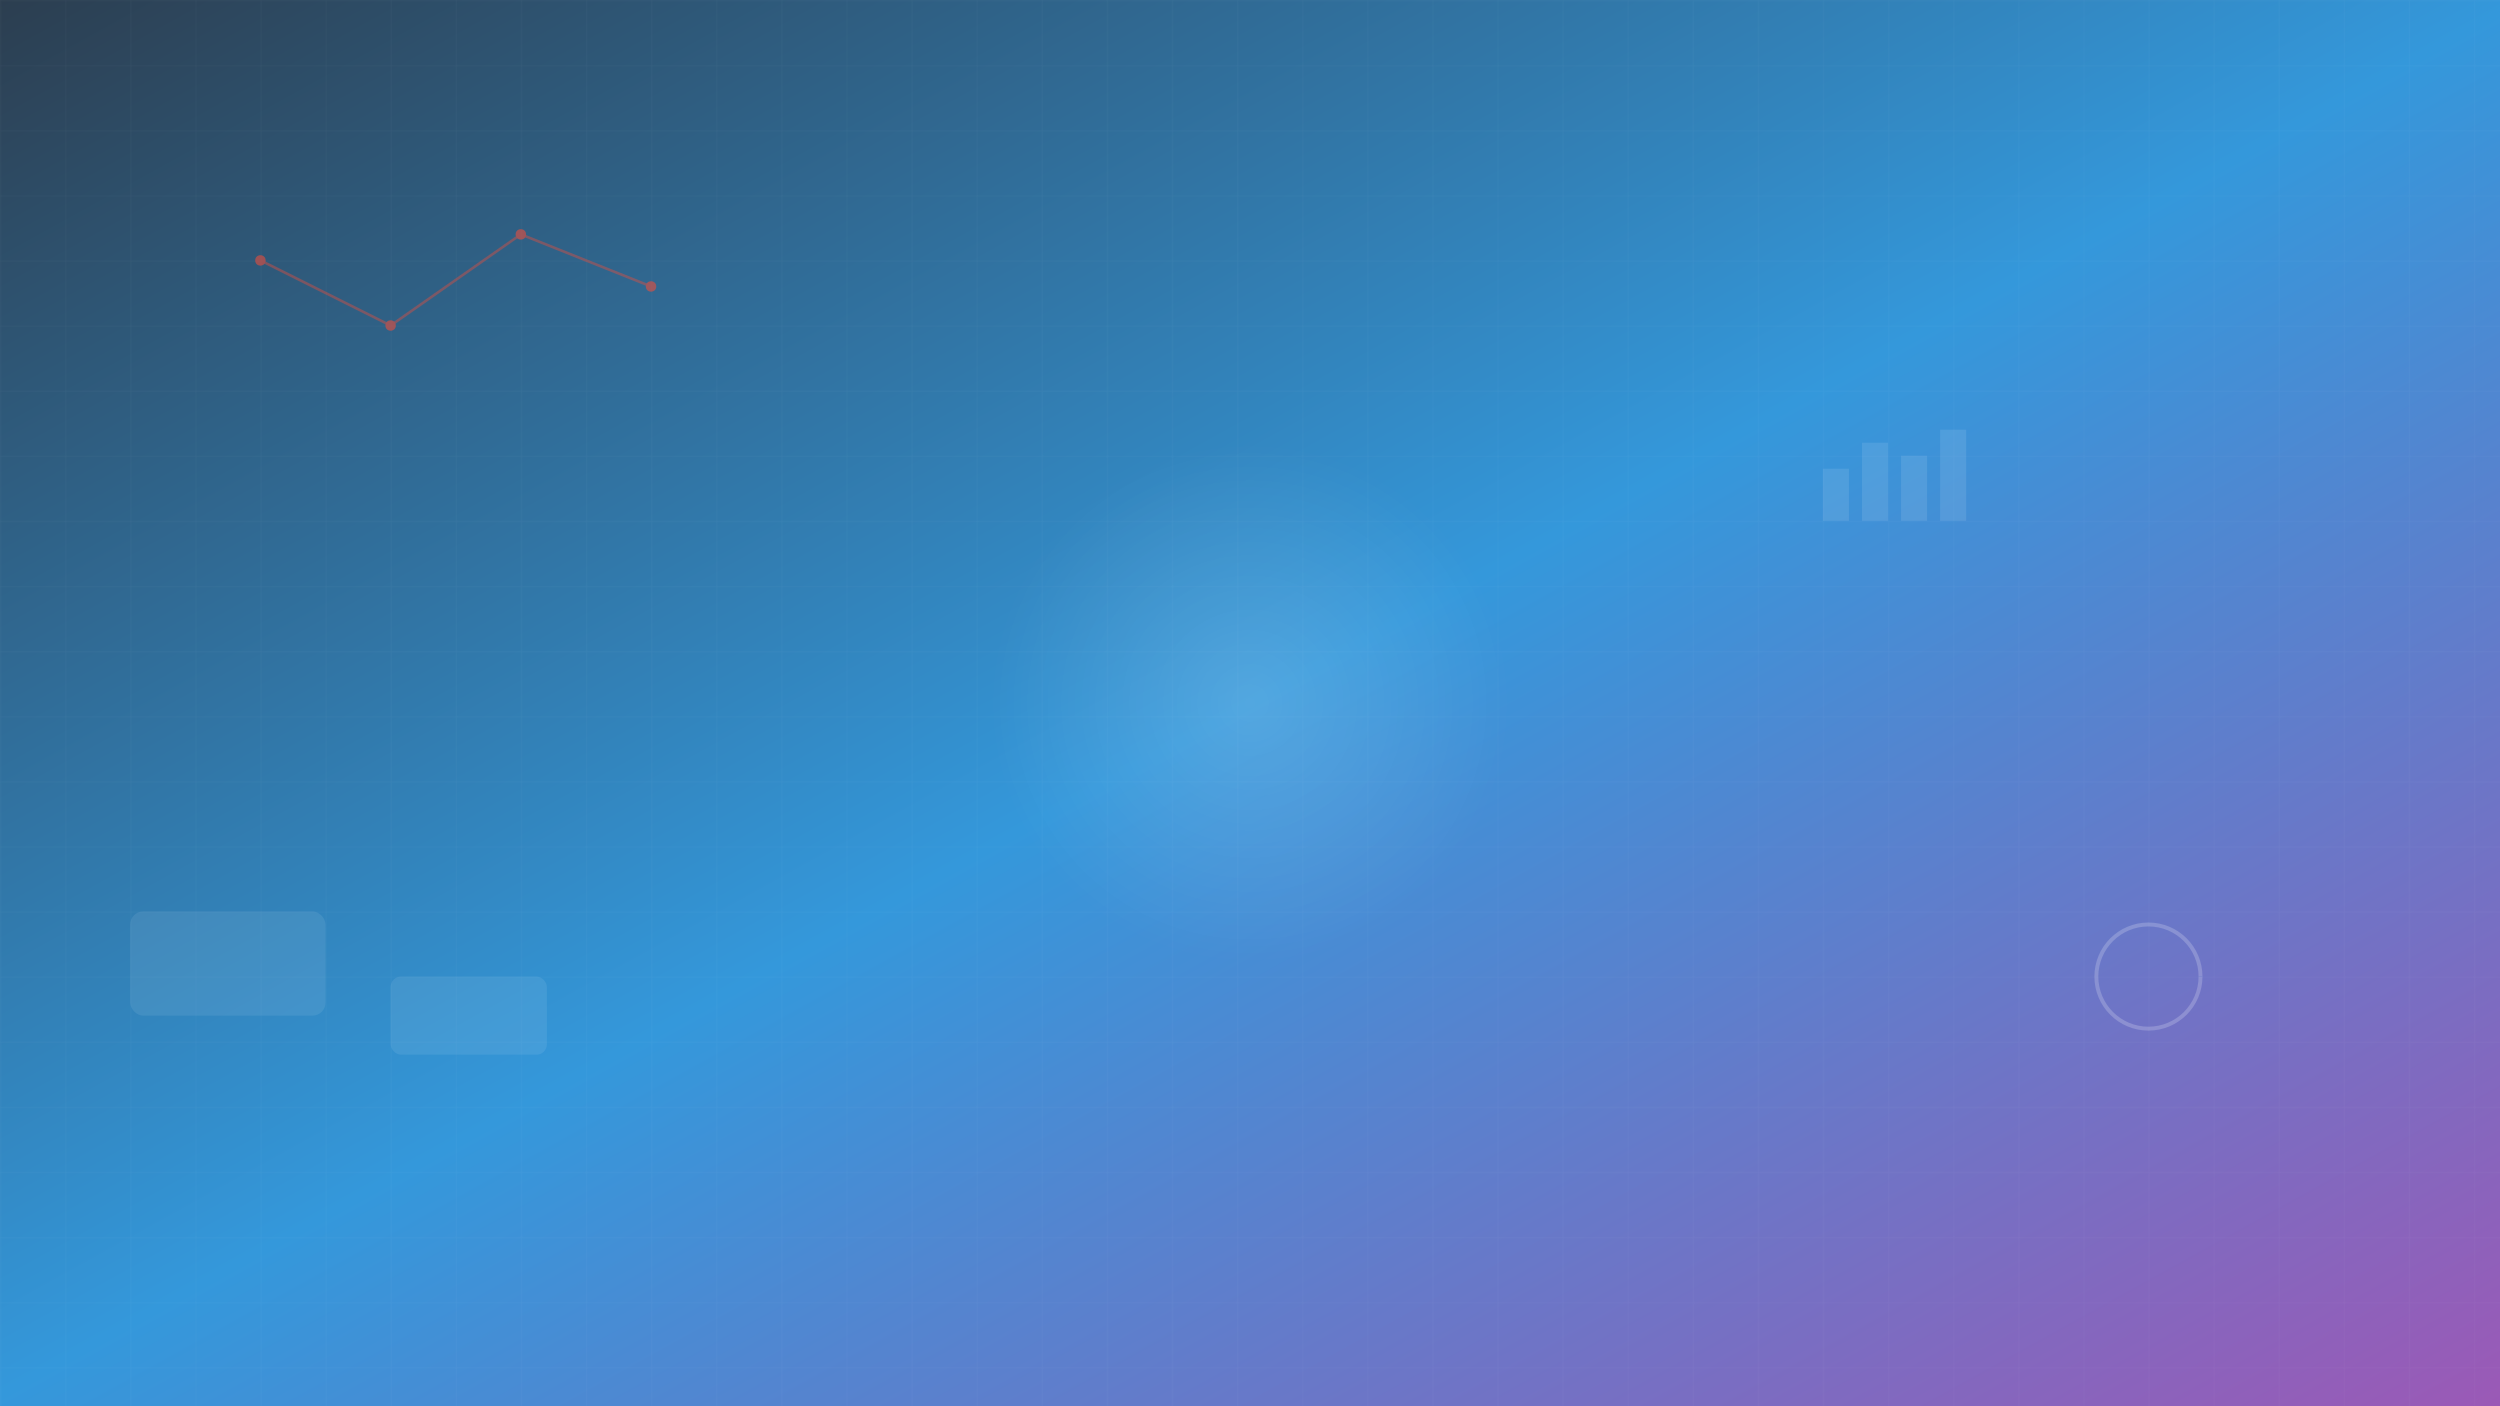 <svg width="1920" height="1080" viewBox="0 0 1920 1080" xmlns="http://www.w3.org/2000/svg">
  <defs>
    <linearGradient id="dashboardGradient" x1="0%" y1="0%" x2="100%" y2="100%">
      <stop offset="0%" style="stop-color:#2c3e50;stop-opacity:1" />
      <stop offset="50%" style="stop-color:#3498db;stop-opacity:1" />
      <stop offset="100%" style="stop-color:#9b59b6;stop-opacity:1" />
    </linearGradient>
    <radialGradient id="dataGradient" cx="50%" cy="50%" r="50%">
      <stop offset="0%" style="stop-color:#ffffff;stop-opacity:0.15" />
      <stop offset="100%" style="stop-color:#ffffff;stop-opacity:0" />
    </radialGradient>
  </defs>
  
  <!-- 背景渐变 -->
  <rect width="100%" height="100%" fill="url(#dashboardGradient)"/>
  
  <!-- 数据网格背景 -->
  <defs>
    <pattern id="grid" width="50" height="50" patternUnits="userSpaceOnUse">
      <path d="M 50 0 L 0 0 0 50" fill="none" stroke="rgba(255,255,255,0.05)" stroke-width="1"/>
    </pattern>
  </defs>
  <rect width="100%" height="100%" fill="url(#grid)"/>
  
  <!-- 动态数据点 -->
  <g opacity="0.6">
    <circle cx="200" cy="200" r="4" fill="#e74c3c">
      <animate attributeName="cy" values="200;150;200" dur="4s" repeatCount="indefinite"/>
    </circle>
    <circle cx="300" cy="250" r="4" fill="#e74c3c">
      <animate attributeName="cy" values="250;180;250" dur="4.5s" repeatCount="indefinite"/>
    </circle>
    <circle cx="400" cy="180" r="4" fill="#e74c3c">
      <animate attributeName="cy" values="180;120;180" dur="5s" repeatCount="indefinite"/>
    </circle>
    <circle cx="500" cy="220" r="4" fill="#e74c3c">
      <animate attributeName="cy" values="220;160;220" dur="3.5s" repeatCount="indefinite"/>
    </circle>
    
    <!-- 连接线 -->
    <path d="M200,200 L300,250 L400,180 L500,220" stroke="#e74c3c" stroke-width="2" fill="none" opacity="0.7">
      <animate attributeName="d" values="M200,200 L300,250 L400,180 L500,220; M200,150 L300,180 L400,120 L500,160; M200,200 L300,250 L400,180 L500,220" dur="4s" repeatCount="indefinite"/>
    </path>
  </g>
  
  <!-- 统计图表装饰 -->
  <g transform="translate(1400, 300)" opacity="0.1">
    <!-- 柱状图 -->
    <rect x="0" y="60" width="20" height="40" fill="white">
      <animate attributeName="height" values="40;80;40" dur="3s" repeatCount="indefinite"/>
      <animate attributeName="y" values="60;20;60" dur="3s" repeatCount="indefinite"/>
    </rect>
    <rect x="30" y="40" width="20" height="60" fill="white">
      <animate attributeName="height" values="60;100;60" dur="3.5s" repeatCount="indefinite"/>
      <animate attributeName="y" values="40;0;40" dur="3.5s" repeatCount="indefinite"/>
    </rect>
    <rect x="60" y="50" width="20" height="50" fill="white">
      <animate attributeName="height" values="50;90;50" dur="4s" repeatCount="indefinite"/>
      <animate attributeName="y" values="50;10;50" dur="4s" repeatCount="indefinite"/>
    </rect>
    <rect x="90" y="30" width="20" height="70" fill="white">
      <animate attributeName="height" values="70;110;70" dur="2.5s" repeatCount="indefinite"/>
      <animate attributeName="y" values="30;-10;30" dur="2.5s" repeatCount="indefinite"/>
    </rect>
  </g>
  
  <!-- 圆形进度指示器 -->
  <g transform="translate(1600, 700)" opacity="0.2">
    <circle cx="50" cy="50" r="40" fill="none" stroke="white" stroke-width="3"/>
    <circle cx="50" cy="50" r="40" fill="none" stroke="#3498db" stroke-width="3" stroke-dasharray="251" stroke-dashoffset="251">
      <animate attributeName="stroke-dashoffset" values="251;63;251" dur="6s" repeatCount="indefinite"/>
    </circle>
  </g>
  
  <!-- 浮动数据卡片 -->
  <g transform="translate(100, 700)" opacity="0.08">
    <rect x="0" y="0" width="150" height="80" rx="10" fill="white">
      <animateTransform attributeName="transform" type="translate" values="0,0; 0,-10; 0,0" dur="5s" repeatCount="indefinite"/>
    </rect>
  </g>
  
  <g transform="translate(300, 750)" opacity="0.08">
    <rect x="0" y="0" width="120" height="60" rx="8" fill="white">
      <animateTransform attributeName="transform" type="translate" values="0,0; 0,10; 0,0" dur="6s" repeatCount="indefinite"/>
    </rect>
  </g>
  
  <!-- 动态光效 -->
  <circle cx="960" cy="540" r="200" fill="url(#dataGradient)">
    <animate attributeName="r" values="200;300;200" dur="8s" repeatCount="indefinite"/>
    <animate attributeName="opacity" values="0.3;0.1;0.3" dur="8s" repeatCount="indefinite"/>
  </circle>
</svg>